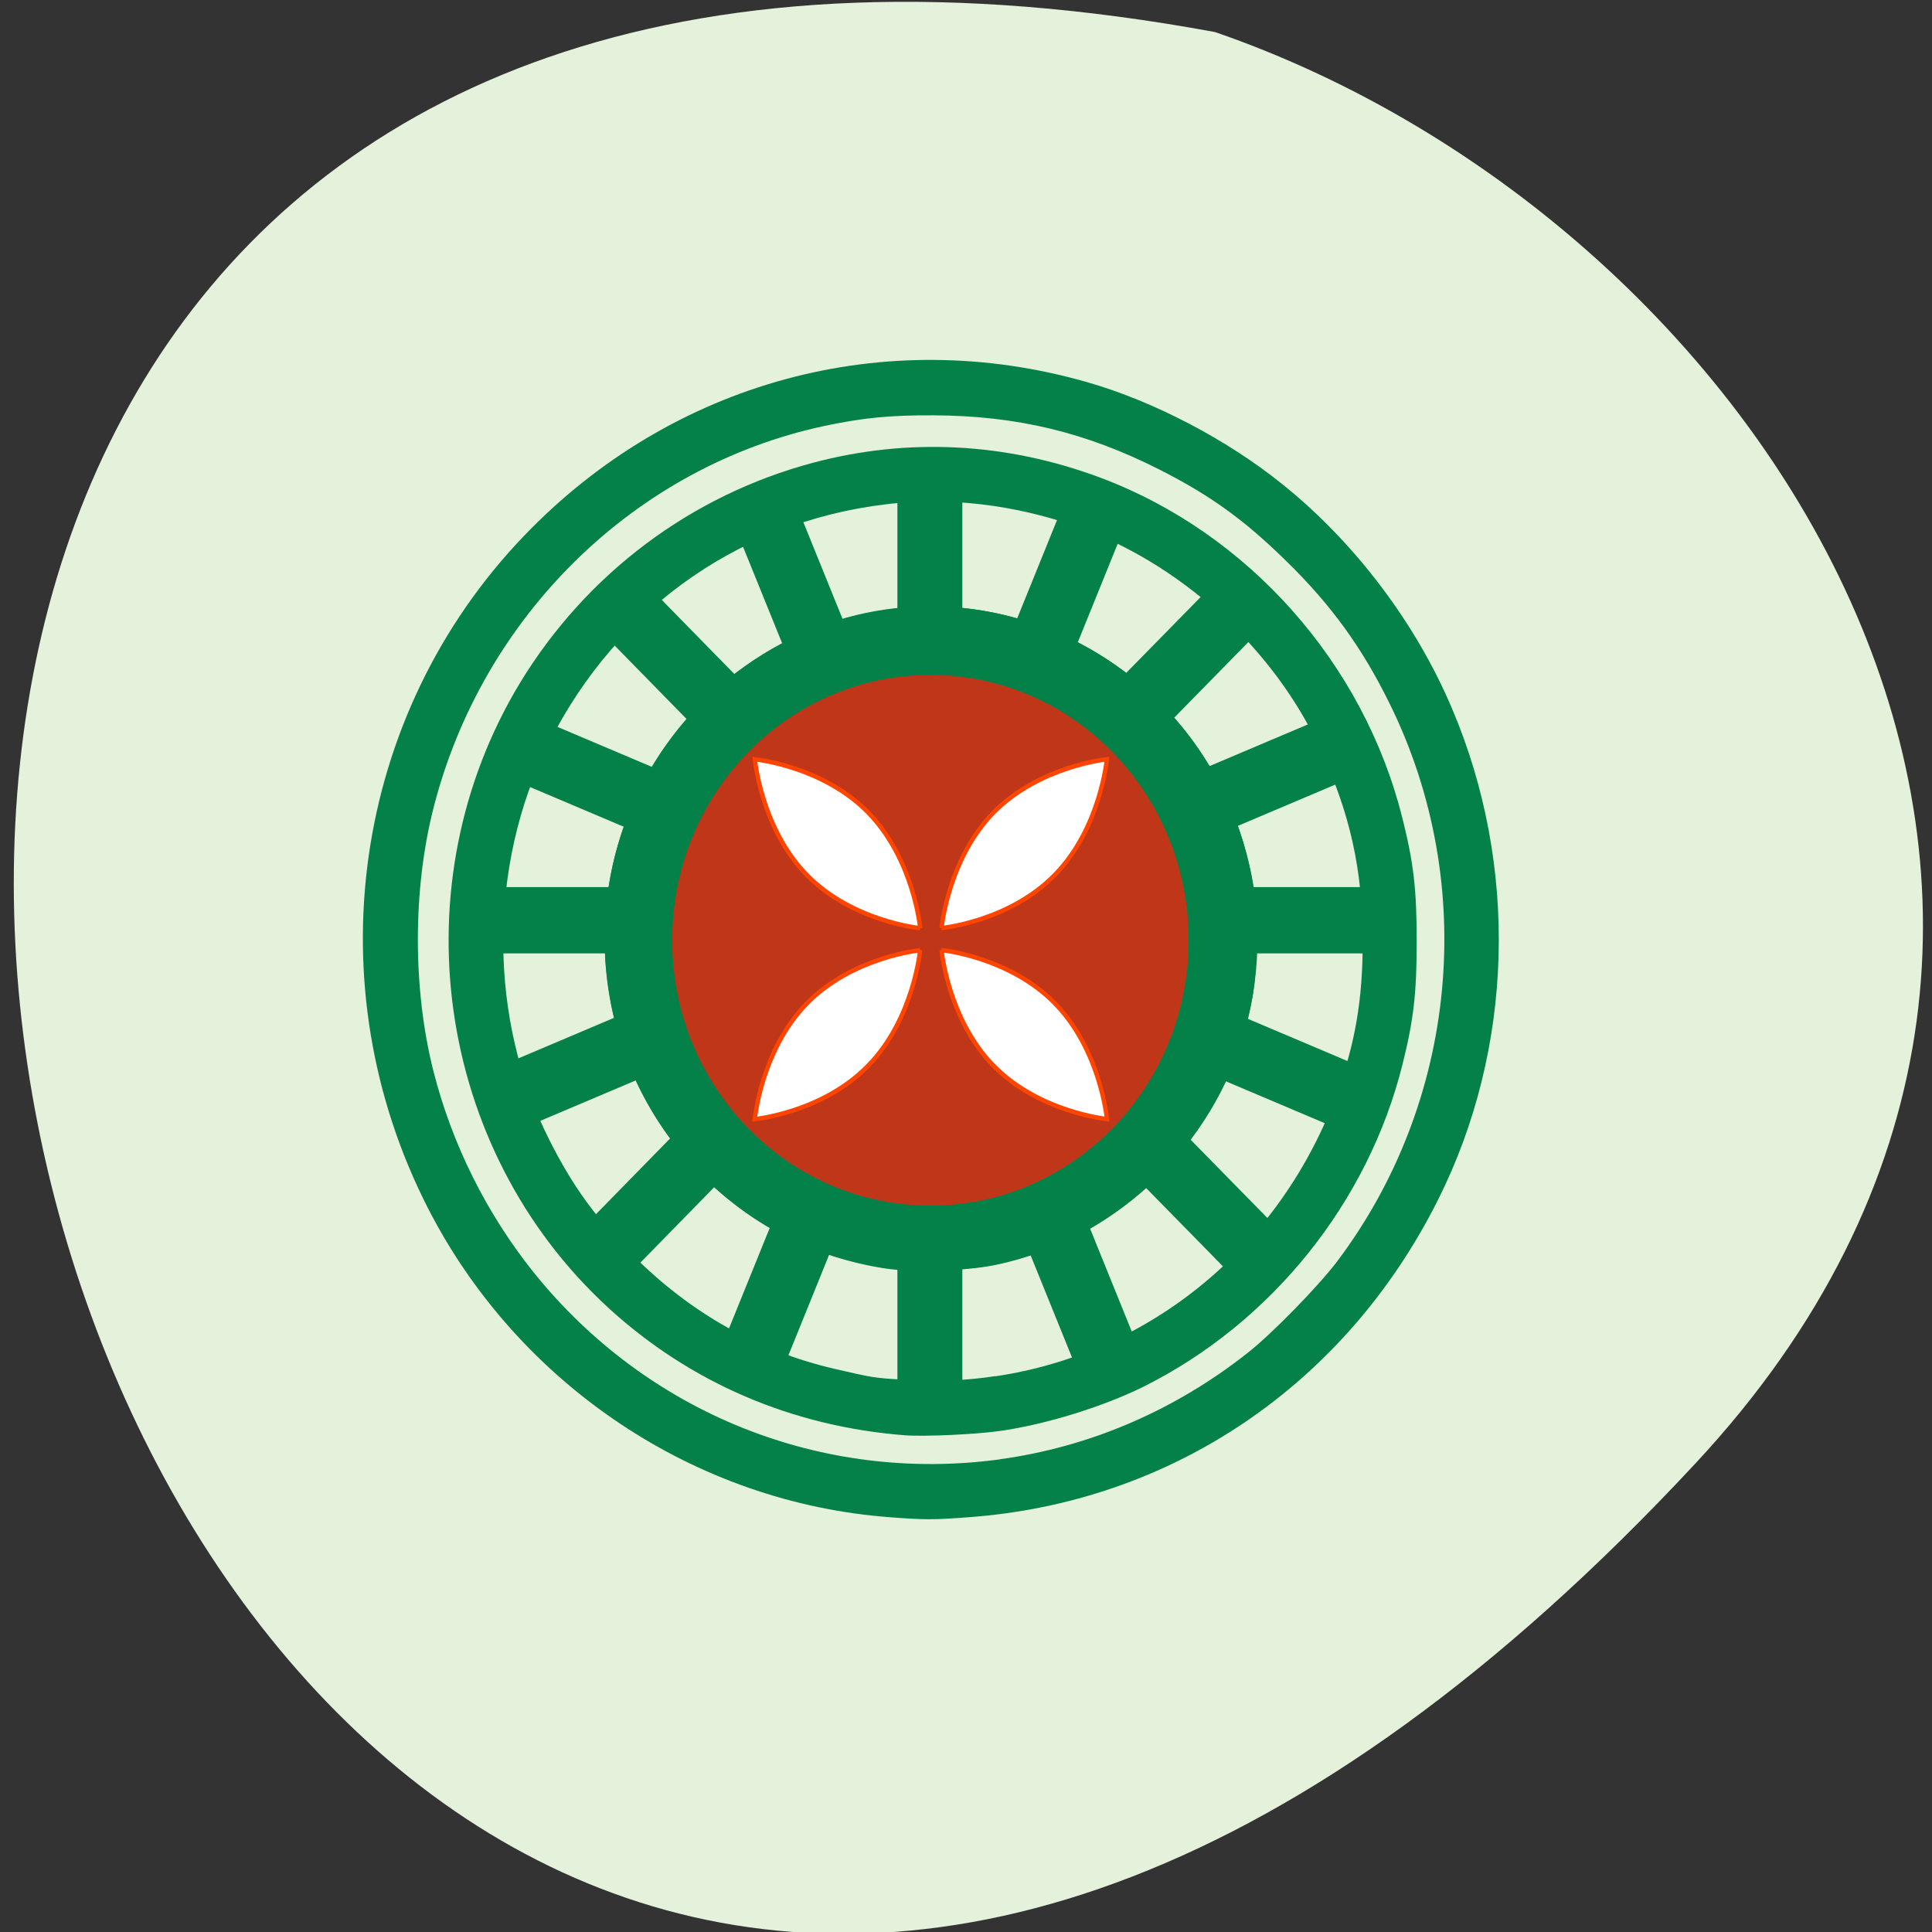 <svg xmlns="http://www.w3.org/2000/svg" xmlns:xlink="http://www.w3.org/1999/xlink" viewBox="0 0 32 32"><rect x="0" y="0" width="32" height="32" fill="#333333" stroke="none"/><defs><g id="1" clip-path="url(#0)"><path d="m 14.742 25.13 c -3.223 -0.238 -6.148 -2.191 -7.645 -5.102 c -1.902 -3.703 -1.266 -8.184 1.582 -11.152 c 2.453 -2.559 5.98 -3.516 9.352 -2.539 c 1.082 0.313 2.285 0.941 3.195 1.672 c 1.203 0.961 2.223 2.305 2.824 3.727 c 1.109 2.609 1.023 5.633 -0.23 8.133 c -1.539 3.074 -4.422 5.02 -7.789 5.262 c -0.578 0.043 -0.688 0.043 -1.289 0 m 1.816 -0.961 c 1.496 -0.203 2.91 -0.813 4.121 -1.773 c 0.398 -0.316 1.145 -1.082 1.453 -1.484 c 2.01 -2.652 2.359 -6.258 0.891 -9.246 c -0.453 -0.926 -0.969 -1.641 -1.707 -2.363 c -0.703 -0.691 -1.266 -1.098 -2.113 -1.527 c -1.219 -0.617 -2.359 -0.891 -3.738 -0.898 c -0.727 -0.004 -1.184 0.043 -1.809 0.176 c -3.137 0.668 -5.668 3.145 -6.477 6.332 c -0.344 1.352 -0.344 2.996 0 4.355 c 0.309 1.215 0.879 2.355 1.656 3.328 c 1.879 2.34 4.773 3.5 7.723 3.102" fill="#038149"/><path d="m 14.992 23.773 c -1.875 -0.145 -3.563 -0.871 -4.922 -2.117 c -2.863 -2.633 -3.477 -7.02 -1.449 -10.359 c 1.098 -1.797 2.824 -3.094 4.848 -3.633 c 1.57 -0.418 3.199 -0.336 4.762 0.25 c 2.445 0.918 4.355 3.07 4.996 5.633 c 0.188 0.746 0.238 1.188 0.238 2.047 c 0 0.855 -0.051 1.301 -0.234 2.031 c -0.57 2.293 -2.172 4.285 -4.293 5.344 c -0.664 0.328 -1.605 0.621 -2.359 0.73 c -0.402 0.059 -1.266 0.098 -1.586 0.074 m 1.492 -0.977 c 2.586 -0.383 4.734 -2.164 5.66 -4.691 c 0.301 -0.824 0.426 -1.547 0.426 -2.512 c 0 -1.188 -0.211 -2.129 -0.711 -3.203 c -0.75 -1.613 -2.219 -2.98 -3.887 -3.617 c -0.973 -0.371 -2.07 -0.531 -3.059 -0.445 c -2.535 0.219 -4.684 1.695 -5.832 4 c -1 2.02 -0.996 4.539 0.012 6.543 c 0.387 0.77 0.77 1.301 1.387 1.918 c 0.953 0.957 2.066 1.586 3.34 1.883 c 0.641 0.148 0.66 0.152 1.152 0.18 c 0.59 0.031 1.023 0.016 1.512 -0.059" fill="#038149"/><path d="m 14.645 21 c -2.68 -0.414 -4.633 -2.727 -4.629 -5.477 c 0.004 -1.855 0.93 -3.578 2.48 -4.598 c 1.531 -1.012 3.426 -1.164 5.105 -0.406 c 1.641 0.734 2.813 2.254 3.145 4.066 c 0.09 0.492 0.09 1.445 -0.004 1.941 c -0.398 2.195 -2.094 3.961 -4.234 4.414 c -0.496 0.109 -1.383 0.137 -1.863 0.059 m 1.797 -1.262 c 0.785 -0.219 1.32 -0.527 1.887 -1.074 c 0.797 -0.777 1.238 -1.77 1.285 -2.902 c 0.043 -0.992 -0.191 -1.867 -0.707 -2.641 c -1.453 -2.191 -4.52 -2.523 -6.391 -0.695 c -1.246 1.219 -1.645 3.117 -1 4.758 c 0.492 1.242 1.598 2.227 2.867 2.543 c 0.461 0.117 0.457 0.117 1.141 0.102 c 0.492 -0.008 0.711 -0.031 0.918 -0.09" fill="#038149"/><path d="m 14.664 21.01 c -1.164 -0.18 -2.18 -0.691 -3.01 -1.512 c -2.172 -2.152 -2.188 -5.688 -0.035 -7.844 c 2.066 -2.074 5.277 -2.152 7.422 -0.18 c 1.59 1.457 2.18 3.719 1.52 5.793 c -0.594 1.844 -2.172 3.281 -4.051 3.68 c -0.488 0.105 -1.383 0.133 -1.844 0.063 m 1.777 -1.266 c 0.781 -0.223 1.32 -0.527 1.883 -1.074 c 0.801 -0.777 1.242 -1.77 1.289 -2.902 c 0.043 -0.996 -0.191 -1.867 -0.707 -2.645 c -1.457 -2.188 -4.523 -2.52 -6.391 -0.691 c -1.246 1.219 -1.645 3.113 -1 4.758 c 0.488 1.242 1.598 2.223 2.867 2.543 c 0.461 0.117 0.457 0.117 1.141 0.102 c 0.492 -0.012 0.711 -0.031 0.918 -0.09" fill="#038149"/><path d="m 19.688 15.574 c 0 2.426 -1.914 4.395 -4.277 4.395 c -2.363 0 -4.277 -1.969 -4.277 -4.395 c 0 -2.426 1.914 -4.395 4.277 -4.395 c 2.363 0 4.277 1.969 4.277 4.395" fill="#bf3618"/><path d="m 17.276 29.531 c 0 0 -1.21 1 -2.701 0.998 c -1.491 0.004 -2.702 -0.996 -2.702 -0.996 c 0 0 1.21 -1 2.704 -1 c 1.487 0 2.698 1 2.698 1" transform="matrix(0.507 -0.518 0.507 0.518 -8.491 9.389)" fill="#fff" stroke="#ff4500" stroke-width="0.1"/><path d="m 17.978 29.53 c 0 0 1.206 -0.998 2.697 -1 c 1.491 0.004 2.702 1 2.702 1 c 0 0 -1.21 1 -2.701 0.998 c -1.495 0 -2.698 -1 -2.698 -1" transform="matrix(0.507 -0.518 0.507 0.518 -8.491 9.389)" fill="#fff" stroke="#ff4500" stroke-width="0.1"/><path d="m 17.627 29.881 c 0 0 0.996 1.207 1 2.698 c 0 1.495 -1 2.704 -1 2.704 c 0 0 -1 -1.211 -1 -2.706 c 0 -1.487 1 -2.697 1 -2.697" transform="matrix(0.507 -0.518 0.507 0.518 -8.491 9.389)" fill="#fff" stroke="#ff4500" stroke-width="0.1"/><path d="m 17.627 29.18 c 0 0 -1 -1.207 -1 -2.702 c 0 -1.487 1 -2.697 1 -2.697 c 0 0 1 1.211 1 2.698 c 0 1.495 -0.998 2.701 -0.998 2.701" transform="matrix(0.507 -0.518 0.507 0.518 -8.491 9.389)" fill="#fff" stroke="#ff4500" stroke-width="0.1"/><path d="m 17.627 19.03 v 3.592" transform="matrix(0.717 0 0 0.732 2.763 -6.374)" fill="none" stroke="#038149" stroke-width="1.5"/><path d="m 7.124 29.53 h 3.595" transform="matrix(0.717 0 0 0.732 2.763 -6.374)" fill="none" stroke="#038149" stroke-width="1.5"/><path d="m 17.627 40.03 v -3.592" transform="matrix(0.717 0 0 0.732 2.763 -6.374)" fill="none" stroke="#038149" stroke-width="1.5"/><path d="m 28.12 29.53 h -3.595" transform="matrix(0.717 0 0 0.732 2.763 -6.374)" fill="none" stroke="#038149" stroke-width="1.5"/><path d="m 10.202 22.11 l 2.539 2.541" transform="matrix(0.717 0 0 0.732 2.763 -6.374)" fill="#038149" stroke="#038149" stroke-width="1.5"/><path d="m 10.202 36.954 l 2.539 -2.541" transform="matrix(0.717 0 0 0.732 2.763 -6.374)" fill="#038149" stroke="#038149" stroke-width="1.5"/><path d="m 25.05 36.954 l -2.544 -2.541" transform="matrix(0.717 0 0 0.732 2.763 -6.374)" fill="#038149" stroke="#038149" stroke-width="1.5"/><path d="m 25.05 22.11 l -2.544 2.541" transform="matrix(0.717 0 0 0.732 2.763 -6.374)" fill="#038149" stroke="#038149" stroke-width="1.5"/><path d="m 13.607 19.832 l 1.373 3.32" transform="matrix(0.717 0 0 0.732 2.763 -6.374)" fill="#038149" stroke="#038149" stroke-width="1.5"/><path d="m 7.925 33.549 l 3.318 -1.377" transform="matrix(0.717 0 0 0.732 2.763 -6.374)" fill="#038149" stroke="#038149" stroke-width="1.5"/><path d="m 21.642 39.23 l -1.373 -3.32" transform="matrix(0.717 0 0 0.732 2.763 -6.374)" fill="#038149" stroke="#038149" stroke-width="1.5"/><path d="m 27.324 25.511 l -3.318 1.377" transform="matrix(0.717 0 0 0.732 2.763 -6.374)" fill="#038149" stroke="#038149" stroke-width="1.5"/><path d="m 7.925 25.511 l 3.318 1.377" transform="matrix(0.717 0 0 0.732 2.763 -6.374)" fill="#038149" stroke="#038149" stroke-width="1.5"/><path d="m 13.607 39.23 l 1.373 -3.32" transform="matrix(0.717 0 0 0.732 2.763 -6.374)" fill="#038149" stroke="#038149" stroke-width="1.5"/><path d="m 27.324 33.549 l -3.318 -1.377" transform="matrix(0.717 0 0 0.732 2.763 -6.374)" fill="#038149" stroke="#038149" stroke-width="1.5"/><path d="m 21.642 19.832 l -1.373 3.32" transform="matrix(0.717 0 0 0.732 2.763 -6.374)" fill="#038149" stroke="#038149" stroke-width="1.5"/></g><clipPath id="0"><path d="M 0,0 H32 V32 H0 z"/></clipPath></defs><path d="m 28.09 24.23 c -26.344 28.34 -42.941 -30.15 -7.965 -23.699 c 9.227 3.184 16.426 14.602 7.965 23.699" fill="#e4f1db"/><use xlink:href="#1"/></svg>